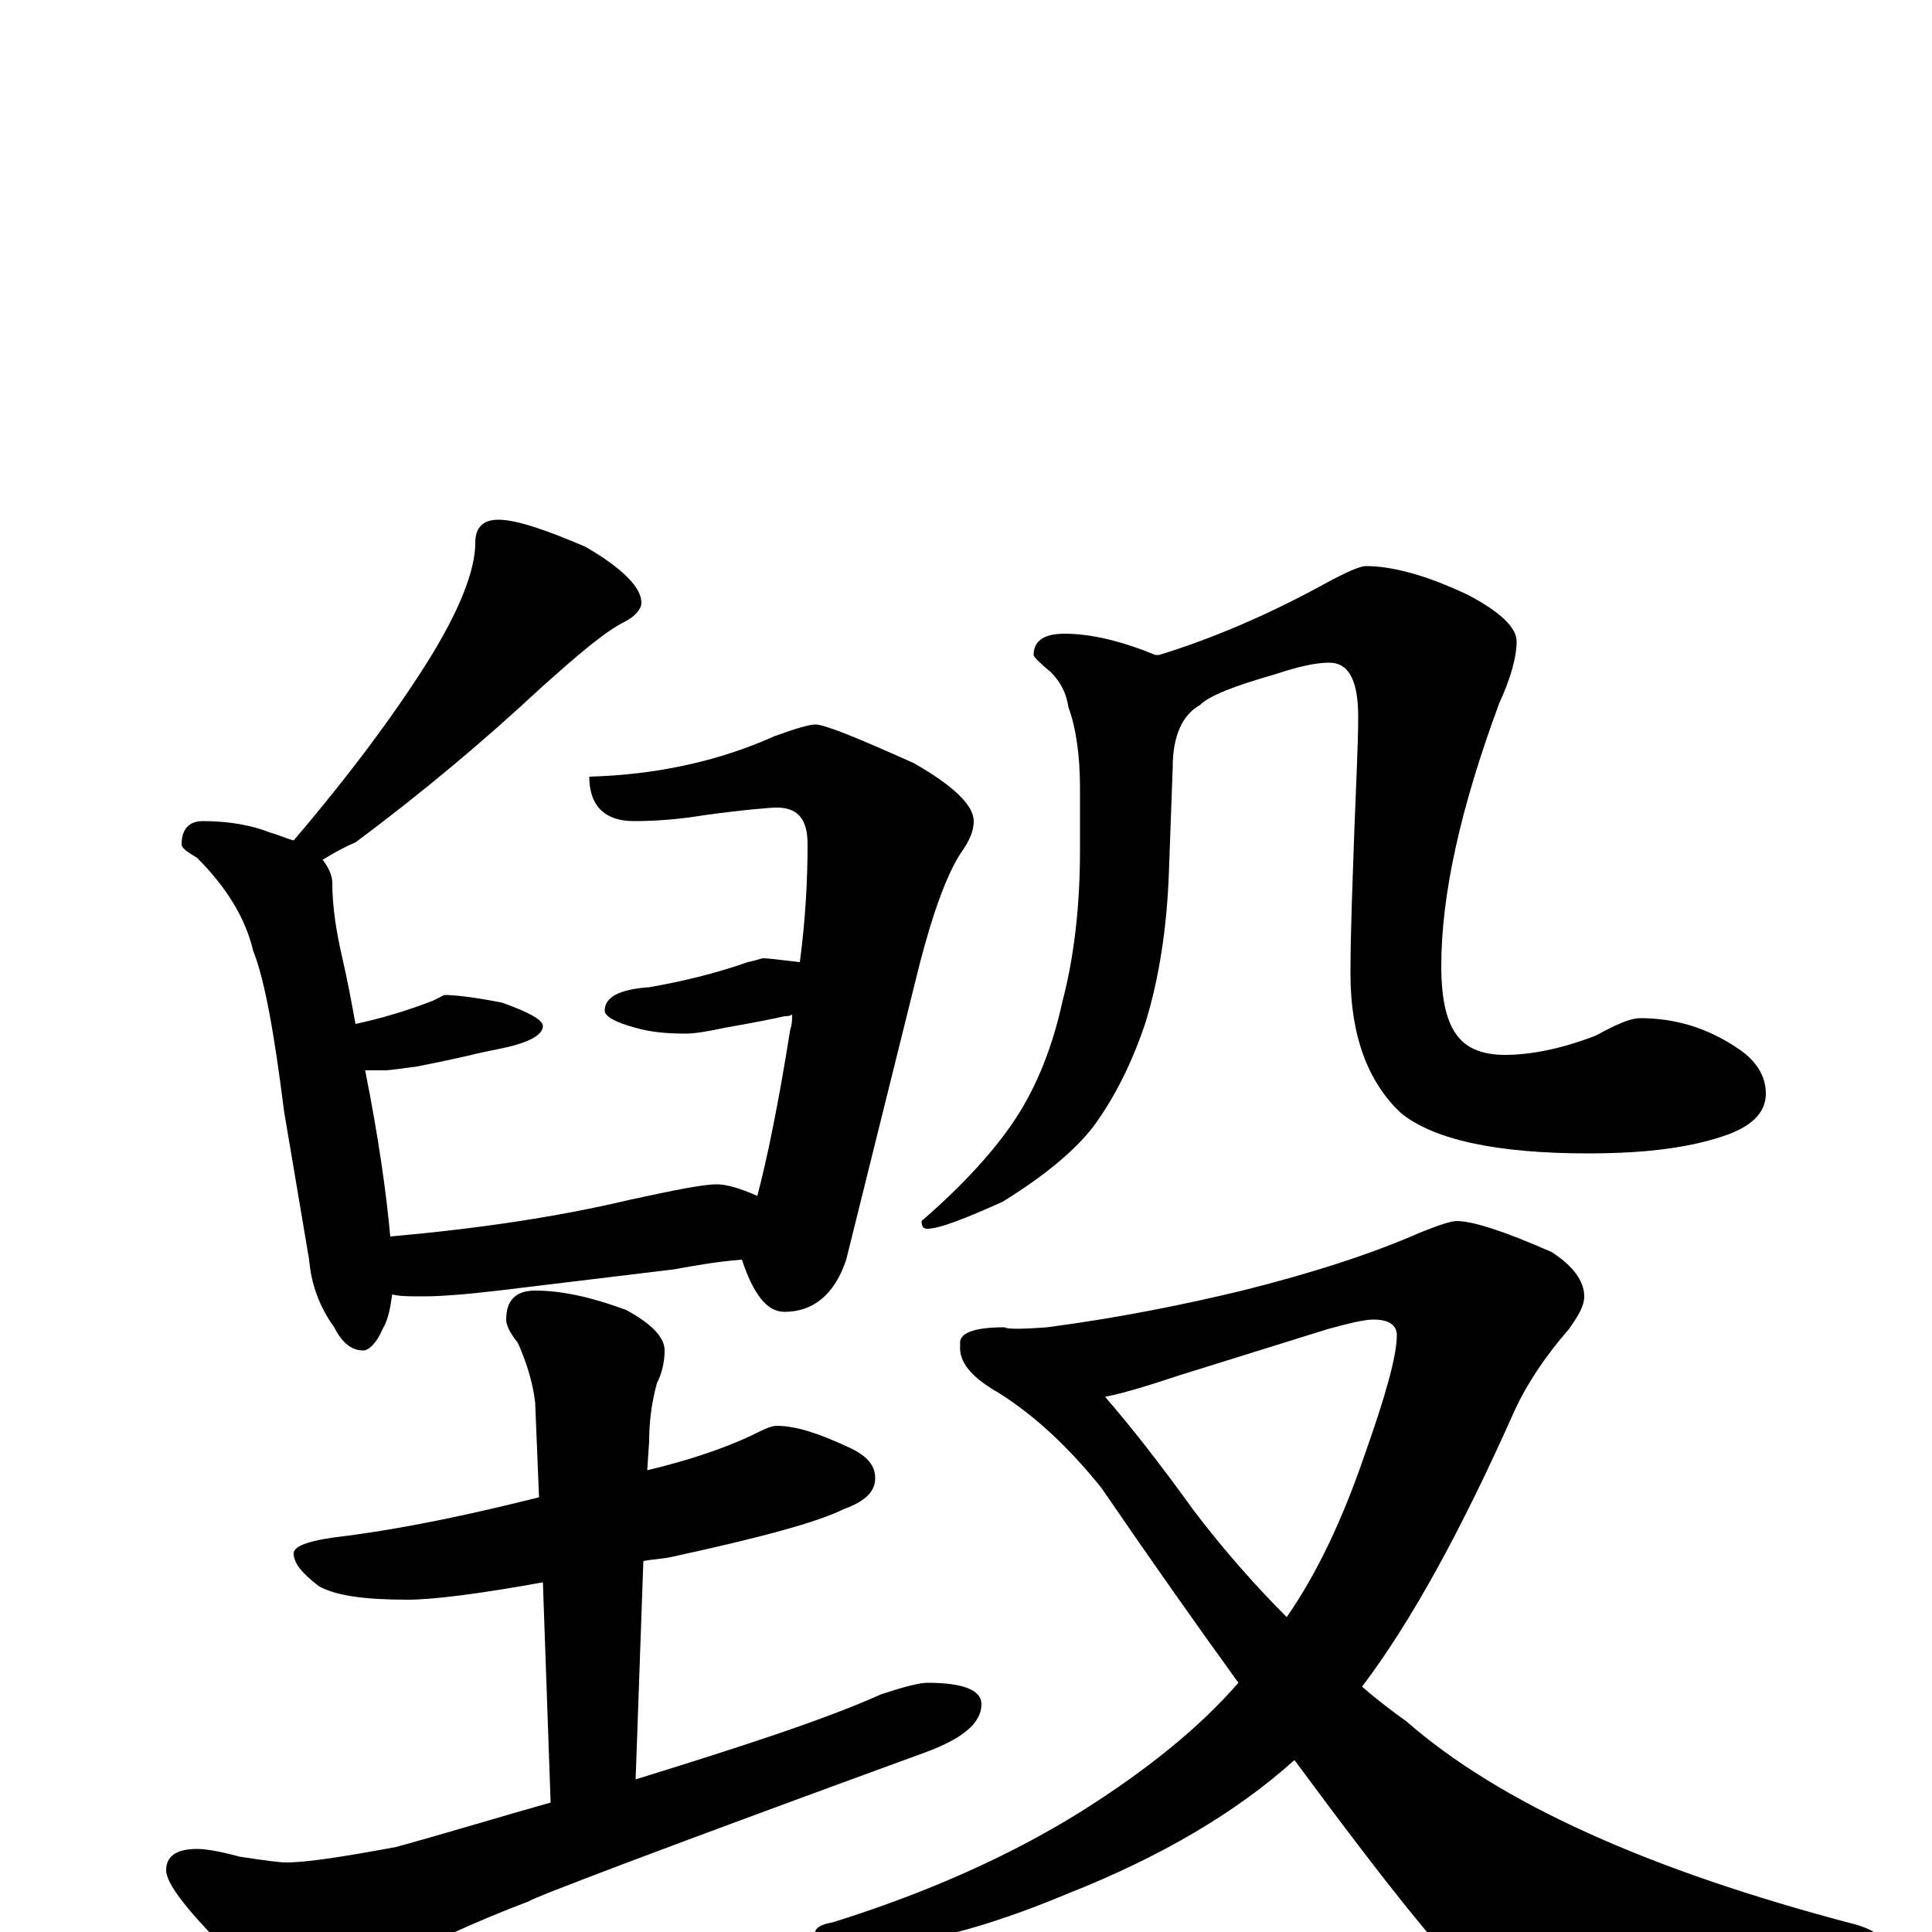 <?xml version="1.0" encoding="utf-8" ?>
<!DOCTYPE svg PUBLIC "-//W3C//DTD SVG 1.1//EN" "http://www.w3.org/Graphics/SVG/1.1/DTD/svg11.dtd">
<svg version="1.1" id="Layer_1" xmlns="http://www.w3.org/2000/svg" xmlns:xlink="http://www.w3.org/1999/xlink" x="0px" y="145px" width="1000px" height="1000px" viewBox="0 0 1000 1000" enable-background="new 0 0 1000 1000" xml:space="preserve">
<g id="Layer_1">
<path id="glyph" transform="matrix(1 0 0 -1 0 1000)" d="M258,731C267,731 282,726 303,717C322,706 332,696 332,688C332,685 329,681 323,678C313,673 299,661 280,644C251,617 219,590 184,564C177,561 172,558 167,555C170,551 172,547 172,543C172,531 174,518 177,505C180,492 182,481 184,470C198,473 211,477 224,482l6,3C235,485 245,484 260,481C274,476 281,472 281,469C281,464 273,460 258,457C253,456 248,455 244,454C240,453 231,451 216,448C208,447 202,446 199,446C195,446 192,446 189,446C196,411 200,382 202,360C247,364 288,370 326,379C349,384 364,387 371,387C376,387 383,385 392,381C397,400 403,429 409,467C410,470 410,472 410,475C409,474 407,474 406,474C402,473 392,471 375,468C366,466 359,465 355,465C344,465 336,466 329,468C318,471 313,474 313,477C313,484 321,488 336,489C353,492 370,496 387,502C392,503 394,504 395,504C398,504 405,503 414,502C417,525 418,545 418,563C418,576 413,582 402,582C399,582 386,581 364,578C352,576 340,575 328,575C313,575 305,583 305,598C340,599 372,606 401,619C412,623 419,625 422,625C427,625 444,618 473,605C494,593 504,583 504,575C504,570 502,565 497,558C490,547 483,528 476,501l-38,-153C432,330 421,321 406,321C397,321 390,330 384,348C371,347 360,345 349,343l-91,-11C241,330 228,329 219,329C212,329 207,329 203,330C202,323 201,317 198,312C195,305 191,301 188,301C182,301 177,305 173,313C165,324 161,336 160,348l-13,77C142,465 137,493 131,508C127,525 117,541 102,556C97,559 94,561 94,563C94,571 98,575 105,575C118,575 130,573 140,569C144,568 148,566 152,565C181,599 204,630 221,657C238,684 246,705 246,719C246,727 250,731 258,731M402,262C412,262 424,258 439,251C448,247 453,242 453,235C453,228 448,223 437,219C423,212 393,204 347,194C342,193 338,193 333,192l-4,-113C384,96 427,110 456,123C468,127 476,129 480,129C499,129 508,125 508,118C508,108 498,100 479,93C342,43 274,17 274,16C245,5 219,-7 196,-20C183,-30 172,-35 164,-35C153,-35 137,-27 118,-10C97,11 86,25 86,32C86,39 91,43 102,43C106,43 113,42 124,39C137,37 145,36 148,36C159,36 178,39 205,44C234,52 260,60 285,67l-4,114C248,175 224,172 211,172C189,172 174,174 165,179C156,186 152,191 152,196C152,200 161,203 179,205C210,209 243,216 279,225l-2,49C276,283 273,294 268,305C264,310 262,314 262,317C262,327 267,332 277,332C290,332 305,329 324,322C337,315 344,308 344,301C344,296 343,290 340,284C337,273 336,263 336,254l-1,-15C356,244 374,250 389,257C395,260 399,262 402,262M551,672C565,672 581,668 598,661C599,661 599,661 600,661C626,669 655,681 686,698C697,704 704,707 707,707C721,707 739,702 760,692C777,683 785,675 785,668C785,660 782,649 776,636C756,582 746,537 746,500C746,482 749,470 755,463C760,457 768,454 779,454C792,454 808,457 826,464C837,470 844,473 849,473C867,473 884,468 900,457C909,451 914,443 914,434C914,425 908,418 895,413C876,406 852,403 822,403C775,403 742,410 725,424C708,440 699,464 699,496C699,517 700,541 701,570C702,596 703,616 703,629C703,648 698,657 688,657C681,657 672,655 660,651C639,645 626,640 621,635C612,630 607,619 607,603l-2,-55C604,520 600,494 593,471C586,450 577,432 566,417C556,404 540,391 519,378C499,369 486,364 480,364C478,364 477,365 477,368C499,387 515,405 525,420C537,438 545,459 550,482C556,505 559,531 559,560l0,32C559,609 557,623 553,634C552,641 549,647 544,652C538,657 535,660 535,661C535,668 540,672 551,672M754,368C762,368 778,363 803,352C814,345 820,337 820,329C820,324 817,319 812,312C799,297 790,283 784,270C756,207 730,160 705,127C713,120 721,114 728,109C776,67 853,32 960,4C971,1 977,-4 977,-11C977,-14 971,-18 960,-22C902,-38 854,-46 817,-46C797,-46 781,-41 768,-30C753,-20 721,20 670,89C640,62 601,39 553,20C510,2 475,-7 449,-7C431,-7 422,-5 422,0C422,2 425,4 431,5C479,20 522,39 559,62C594,84 621,106 641,129C620,158 596,192 570,230C553,251 536,267 517,279C503,287 496,295 497,304C496,310 504,313 520,313C521,312 529,312 542,313C580,318 614,325 643,332C679,341 710,351 735,362C745,366 751,368 754,368M572,277C585,262 600,243 618,218C634,197 650,179 666,163C682,186 695,214 706,246C717,277 723,298 723,309C723,314 719,317 711,317C706,317 698,315 687,312l-77,-24C595,283 582,279 572,277z"/>
</g>
</svg>
